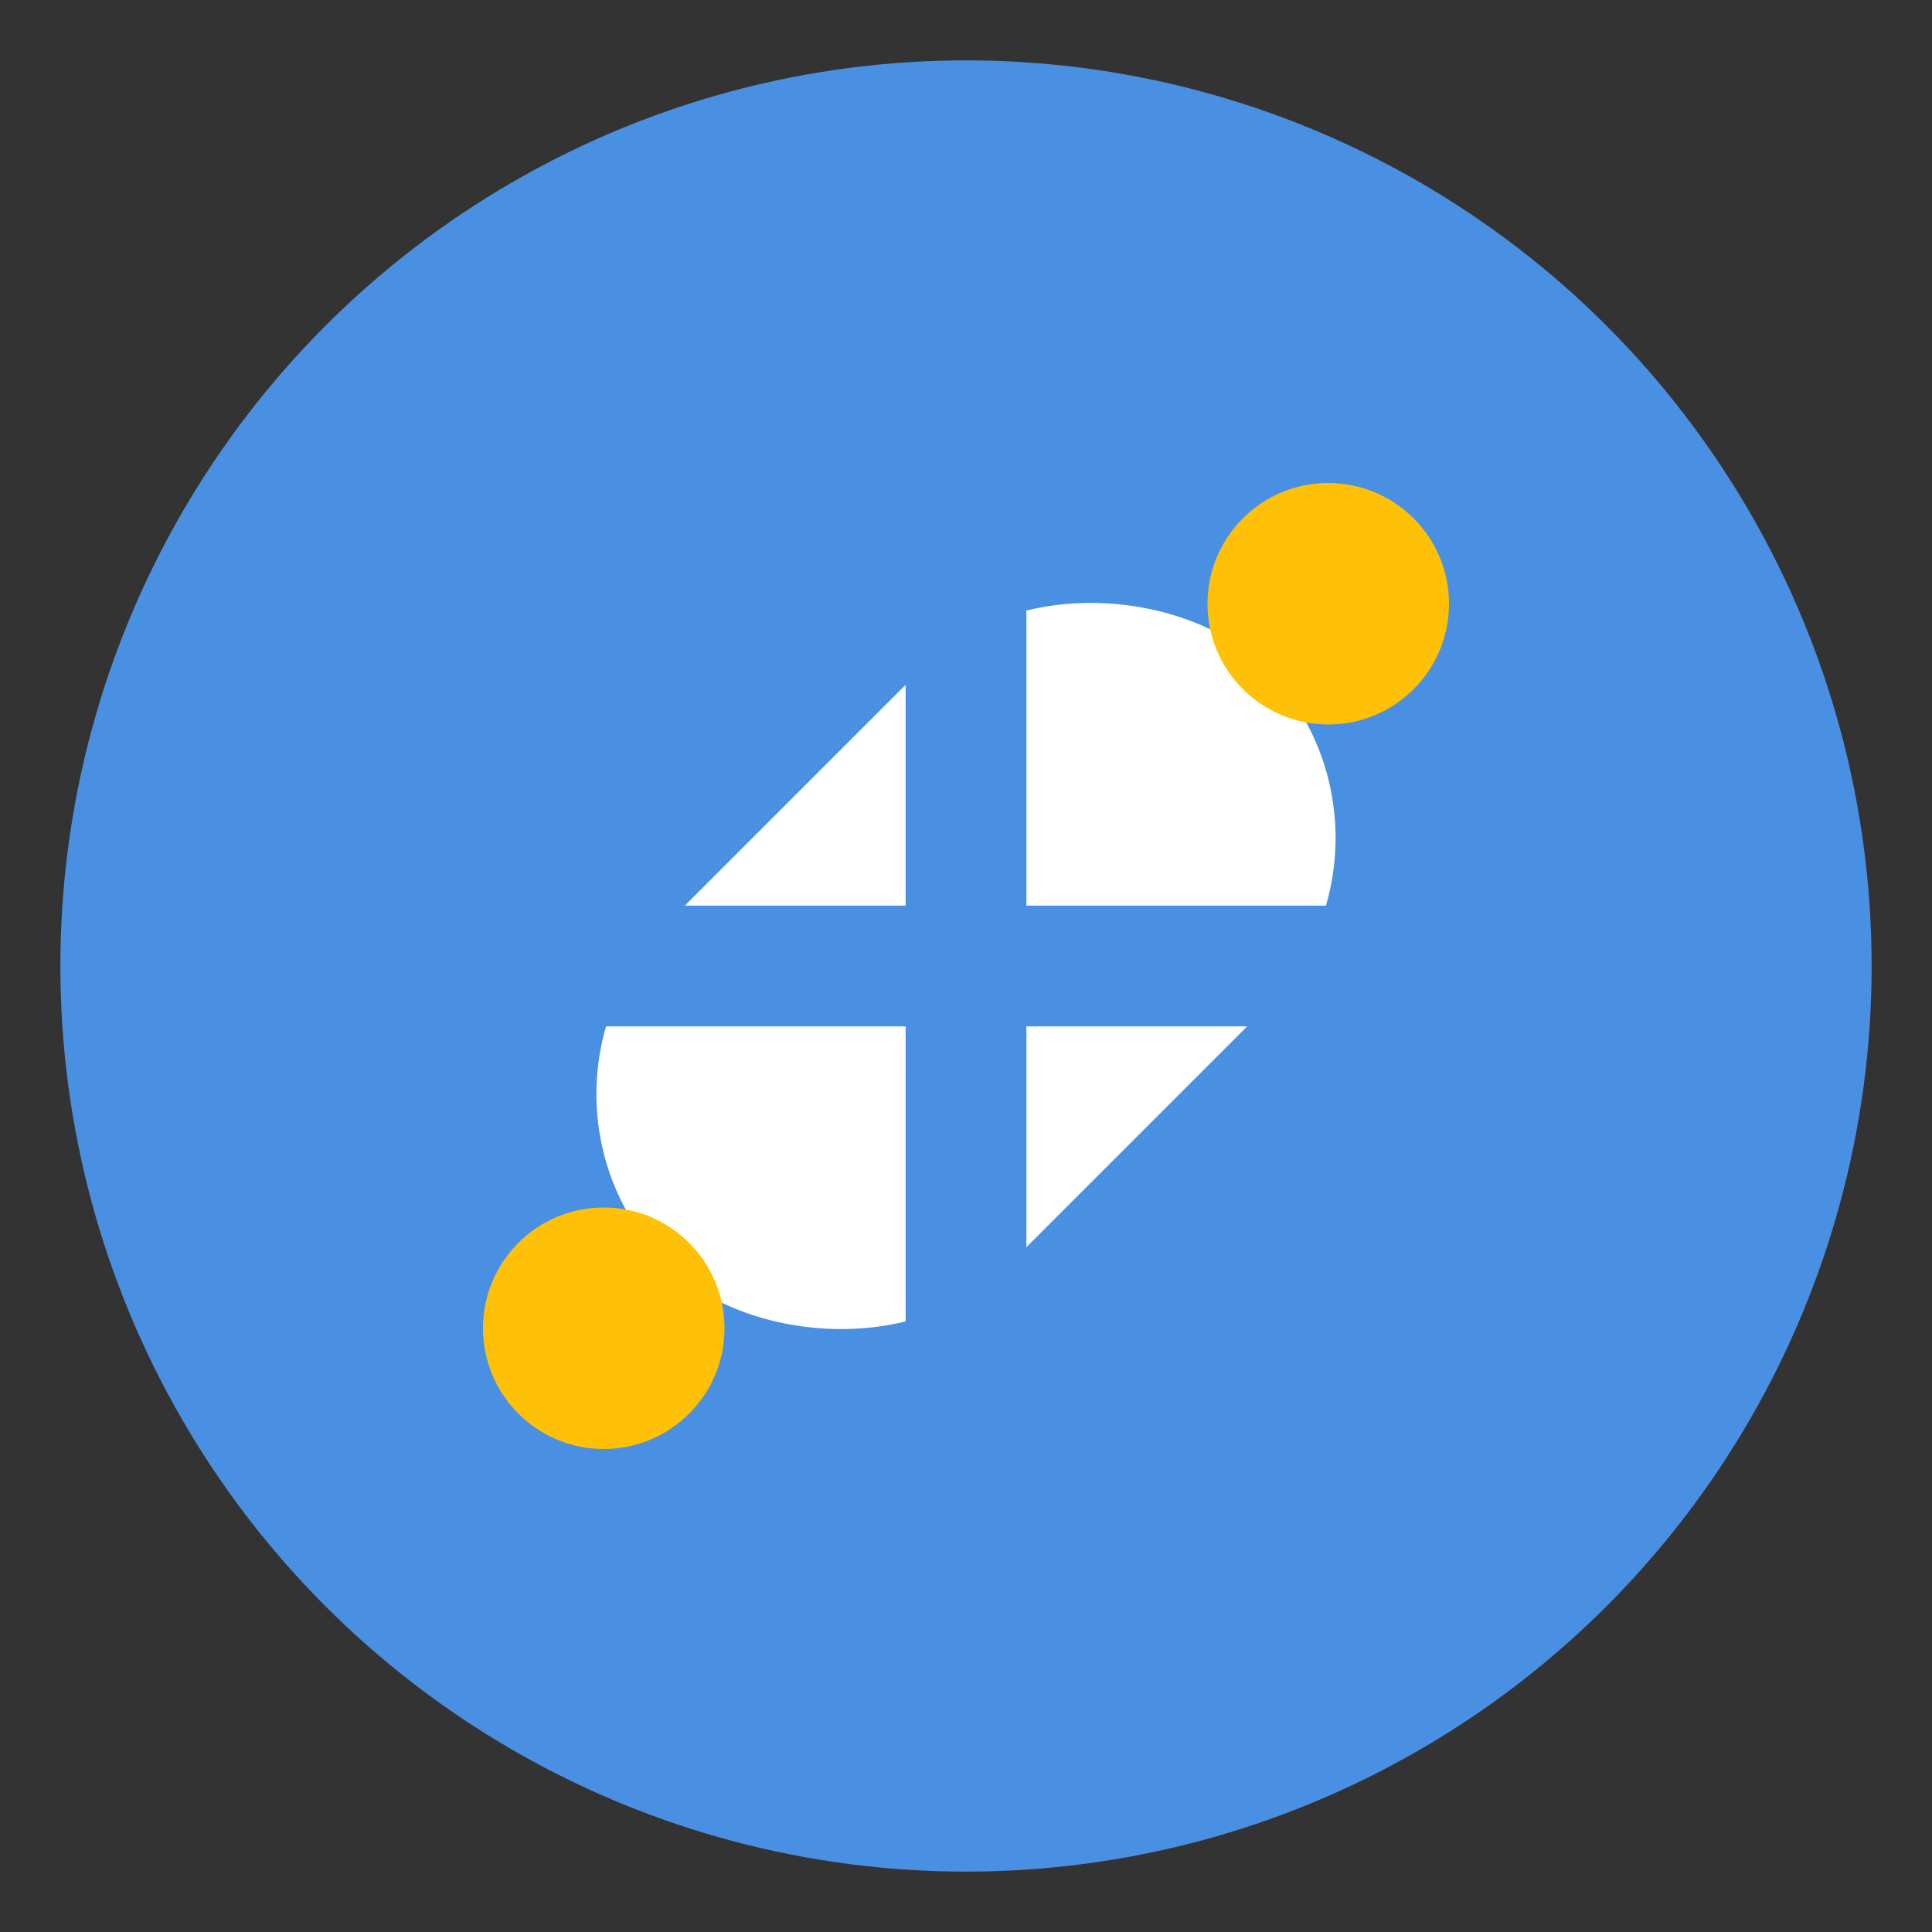 <svg xmlns="http://www.w3.org/2000/svg" viewBox="0 0 32 32">
  <rect x="0" y="0" width="32" height="32" fill="#333333" stroke="none"/>
  <!-- Background circle -->
  <circle cx="16" cy="16" r="15" fill="#4a90e2" />
  
  <!-- Pill shape -->
  <rect x="9" y="12" width="14" height="8" rx="4" ry="4" fill="white" transform="rotate(-45 16 16)" />
  
  <!-- Cross symbol -->
  <path d="M16 9 L16 23 M9 16 L23 16" stroke="#4a90e2" stroke-width="2" stroke-linecap="round" />
  
  <!-- Small circle indicators, like reminder dots -->
  <circle cx="22" cy="10" r="2" fill="#ffc107" />
  <circle cx="10" cy="22" r="2" fill="#ffc107" />
</svg>